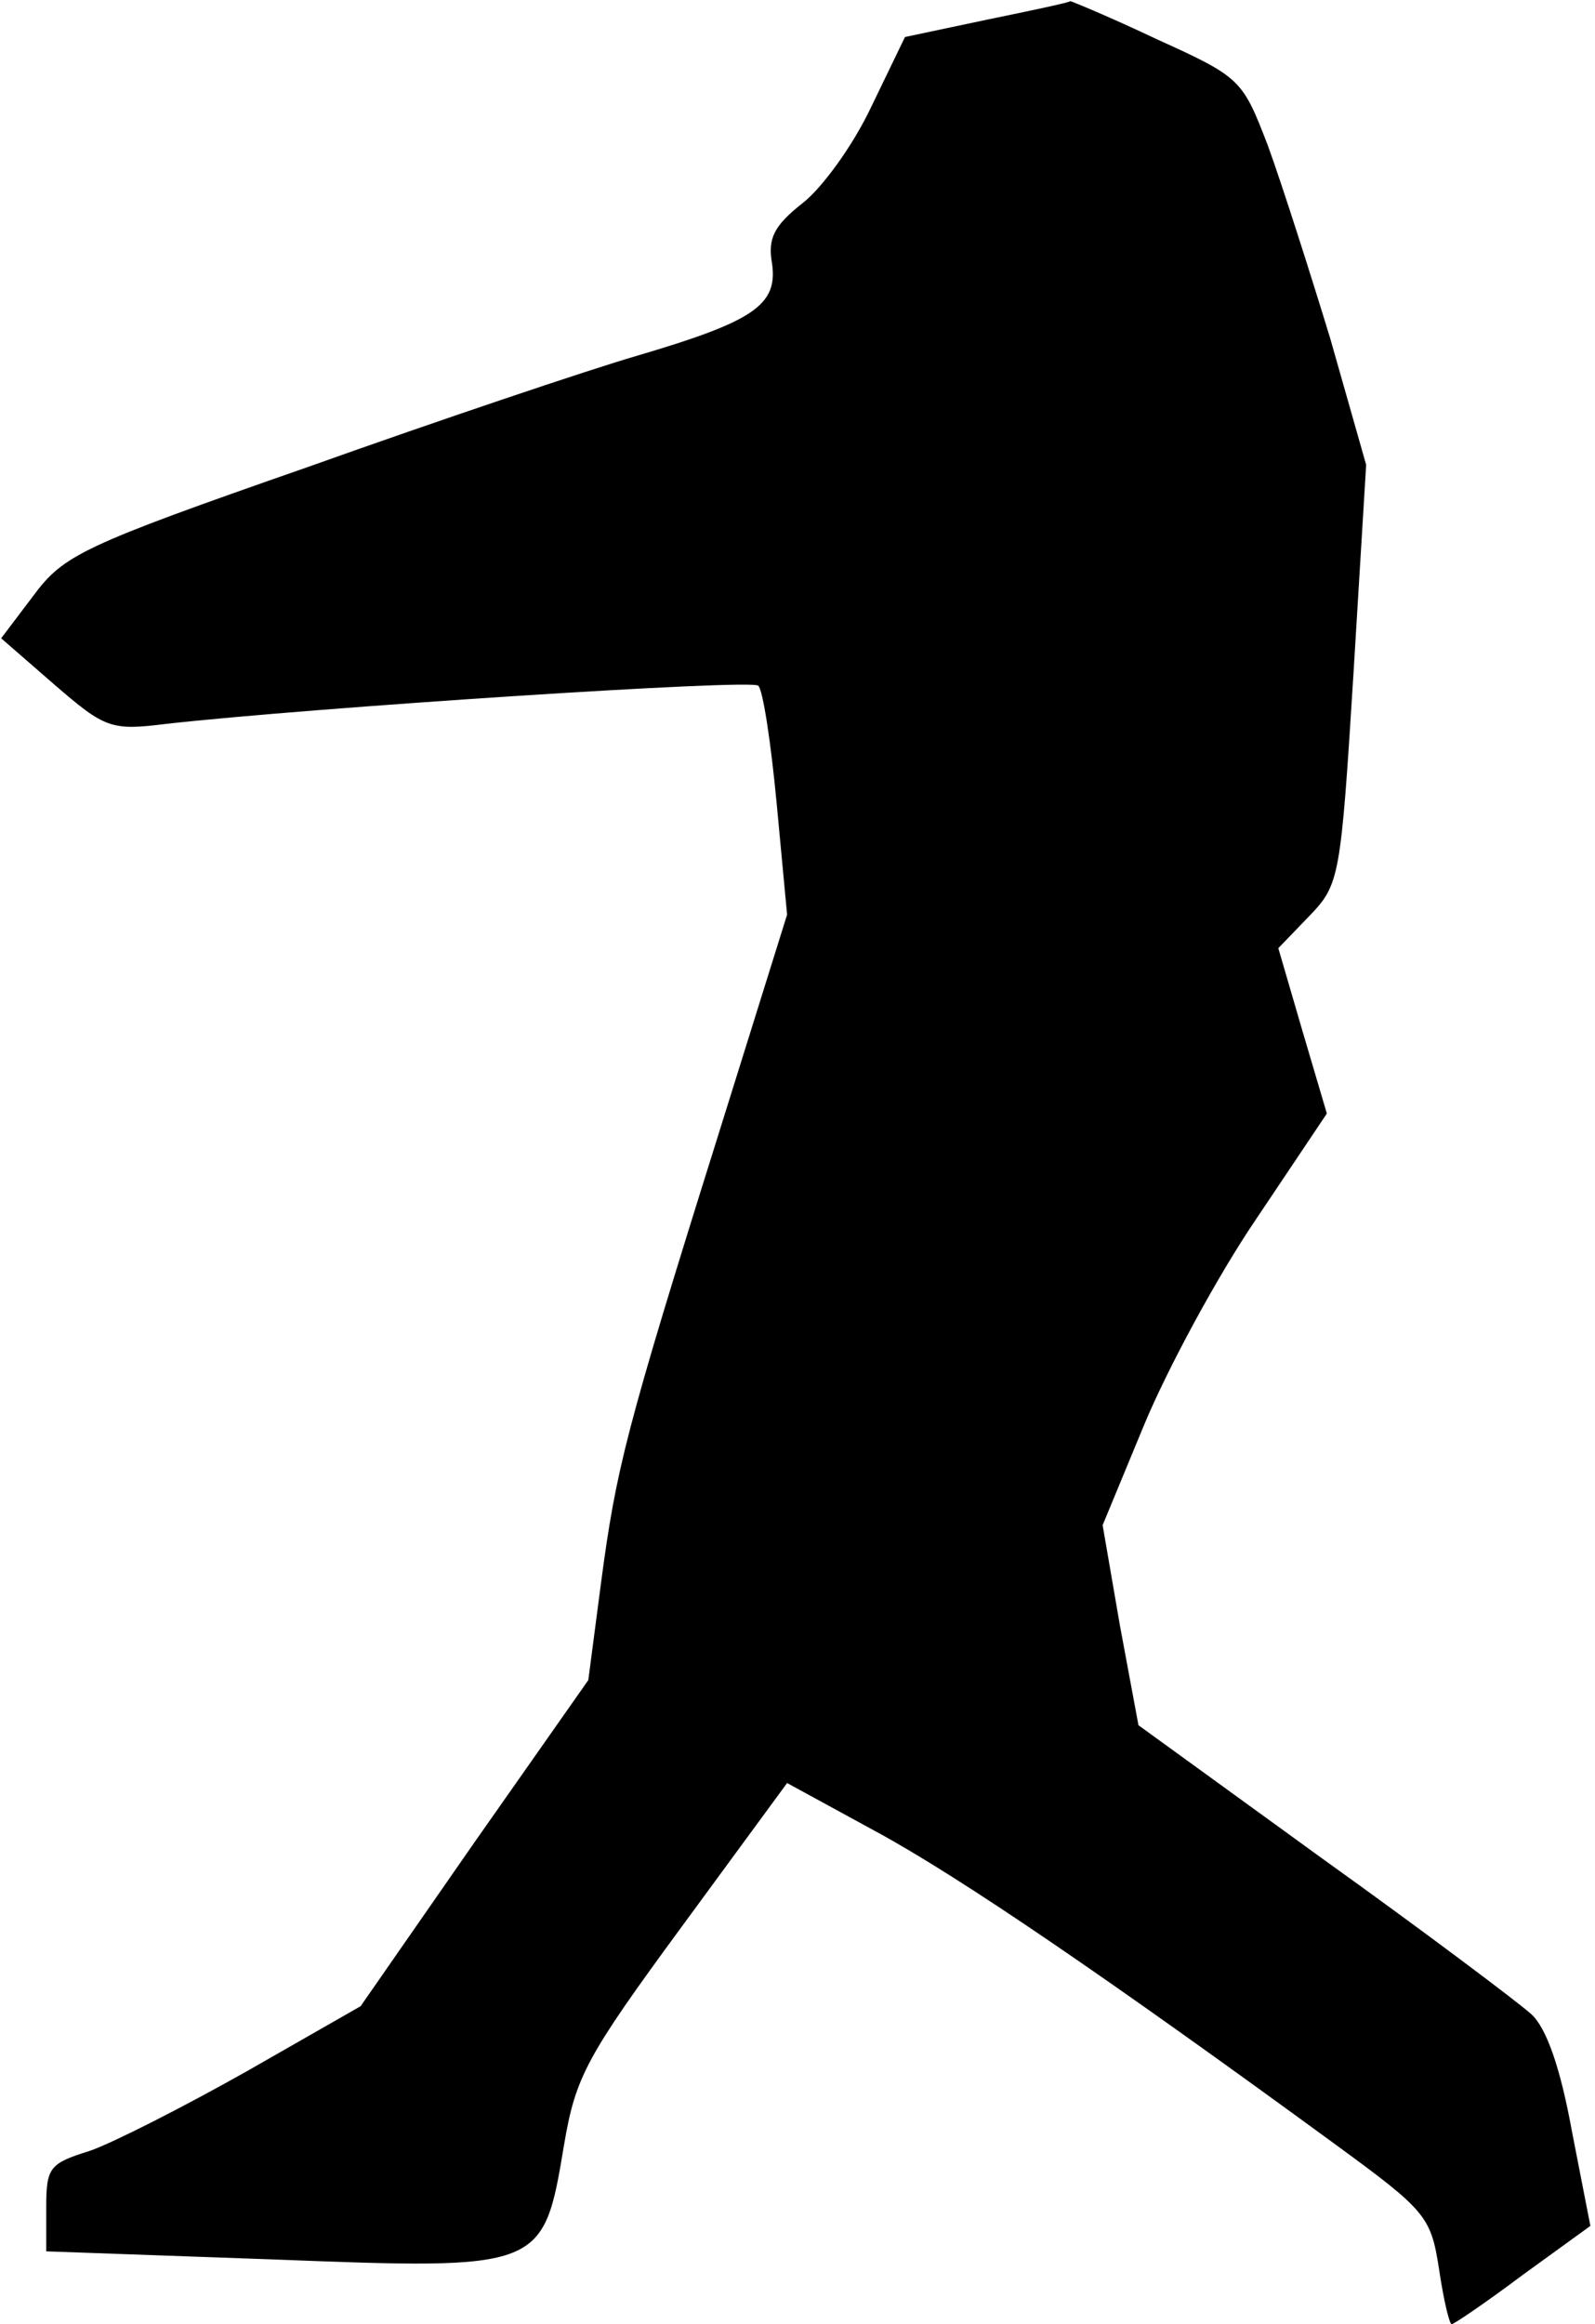 <?xml version="1.0" standalone="no"?>
<!DOCTYPE svg PUBLIC "-//W3C//DTD SVG 20010904//EN"
 "http://www.w3.org/TR/2001/REC-SVG-20010904/DTD/svg10.dtd">
<svg version="1.0" xmlns="http://www.w3.org/2000/svg"
 width="138pt" height="201pt" viewBox="0 0 138 201"
 preserveAspectRatio="xMidYMid meet">
<g transform="translate(0,201) scale(0.1,-0.1)"
fill="#000000" stroke="none">
<path fill="#000000" stroke="none" d="M854 1993 l-71 -15 -29 -60 c-16 -34
-43 -71 -60 -84 -24 -19 -30 -30 -26 -52 5 -36 -16 -50 -118 -80 -41 -12 -169
-55 -284 -96 -195 -68 -211 -76 -237 -111 l-28 -37 46 -40 c44 -38 49 -40 97
-34 125 14 507 39 512 33 4 -3 11 -49 16 -102 l9 -96 -60 -192 c-80 -255 -88
-288 -101 -386 l-11 -84 -99 -141 -98 -141 -98 -56 c-55 -31 -116 -62 -136
-69 -35 -11 -38 -14 -38 -49 l0 -38 196 -7 c234 -9 234 -9 252 99 10 59 19 76
102 189 l91 124 77 -42 c72 -39 201 -127 398 -271 78 -57 82 -62 89 -107 4
-27 9 -48 11 -48 2 0 30 19 62 43 l58 42 -16 82 c-10 55 -22 89 -35 101 -11
10 -92 71 -180 134 l-160 116 -16 86 -15 87 36 87 c20 48 63 128 97 178 l61
91 -21 71 -21 72 27 28 c26 27 27 33 38 209 l11 181 -31 109 c-18 59 -42 134
-54 167 -22 57 -23 59 -96 92 -40 19 -74 33 -75 33 0 -1 -33 -8 -72 -16z"/>
</g>
</svg>
